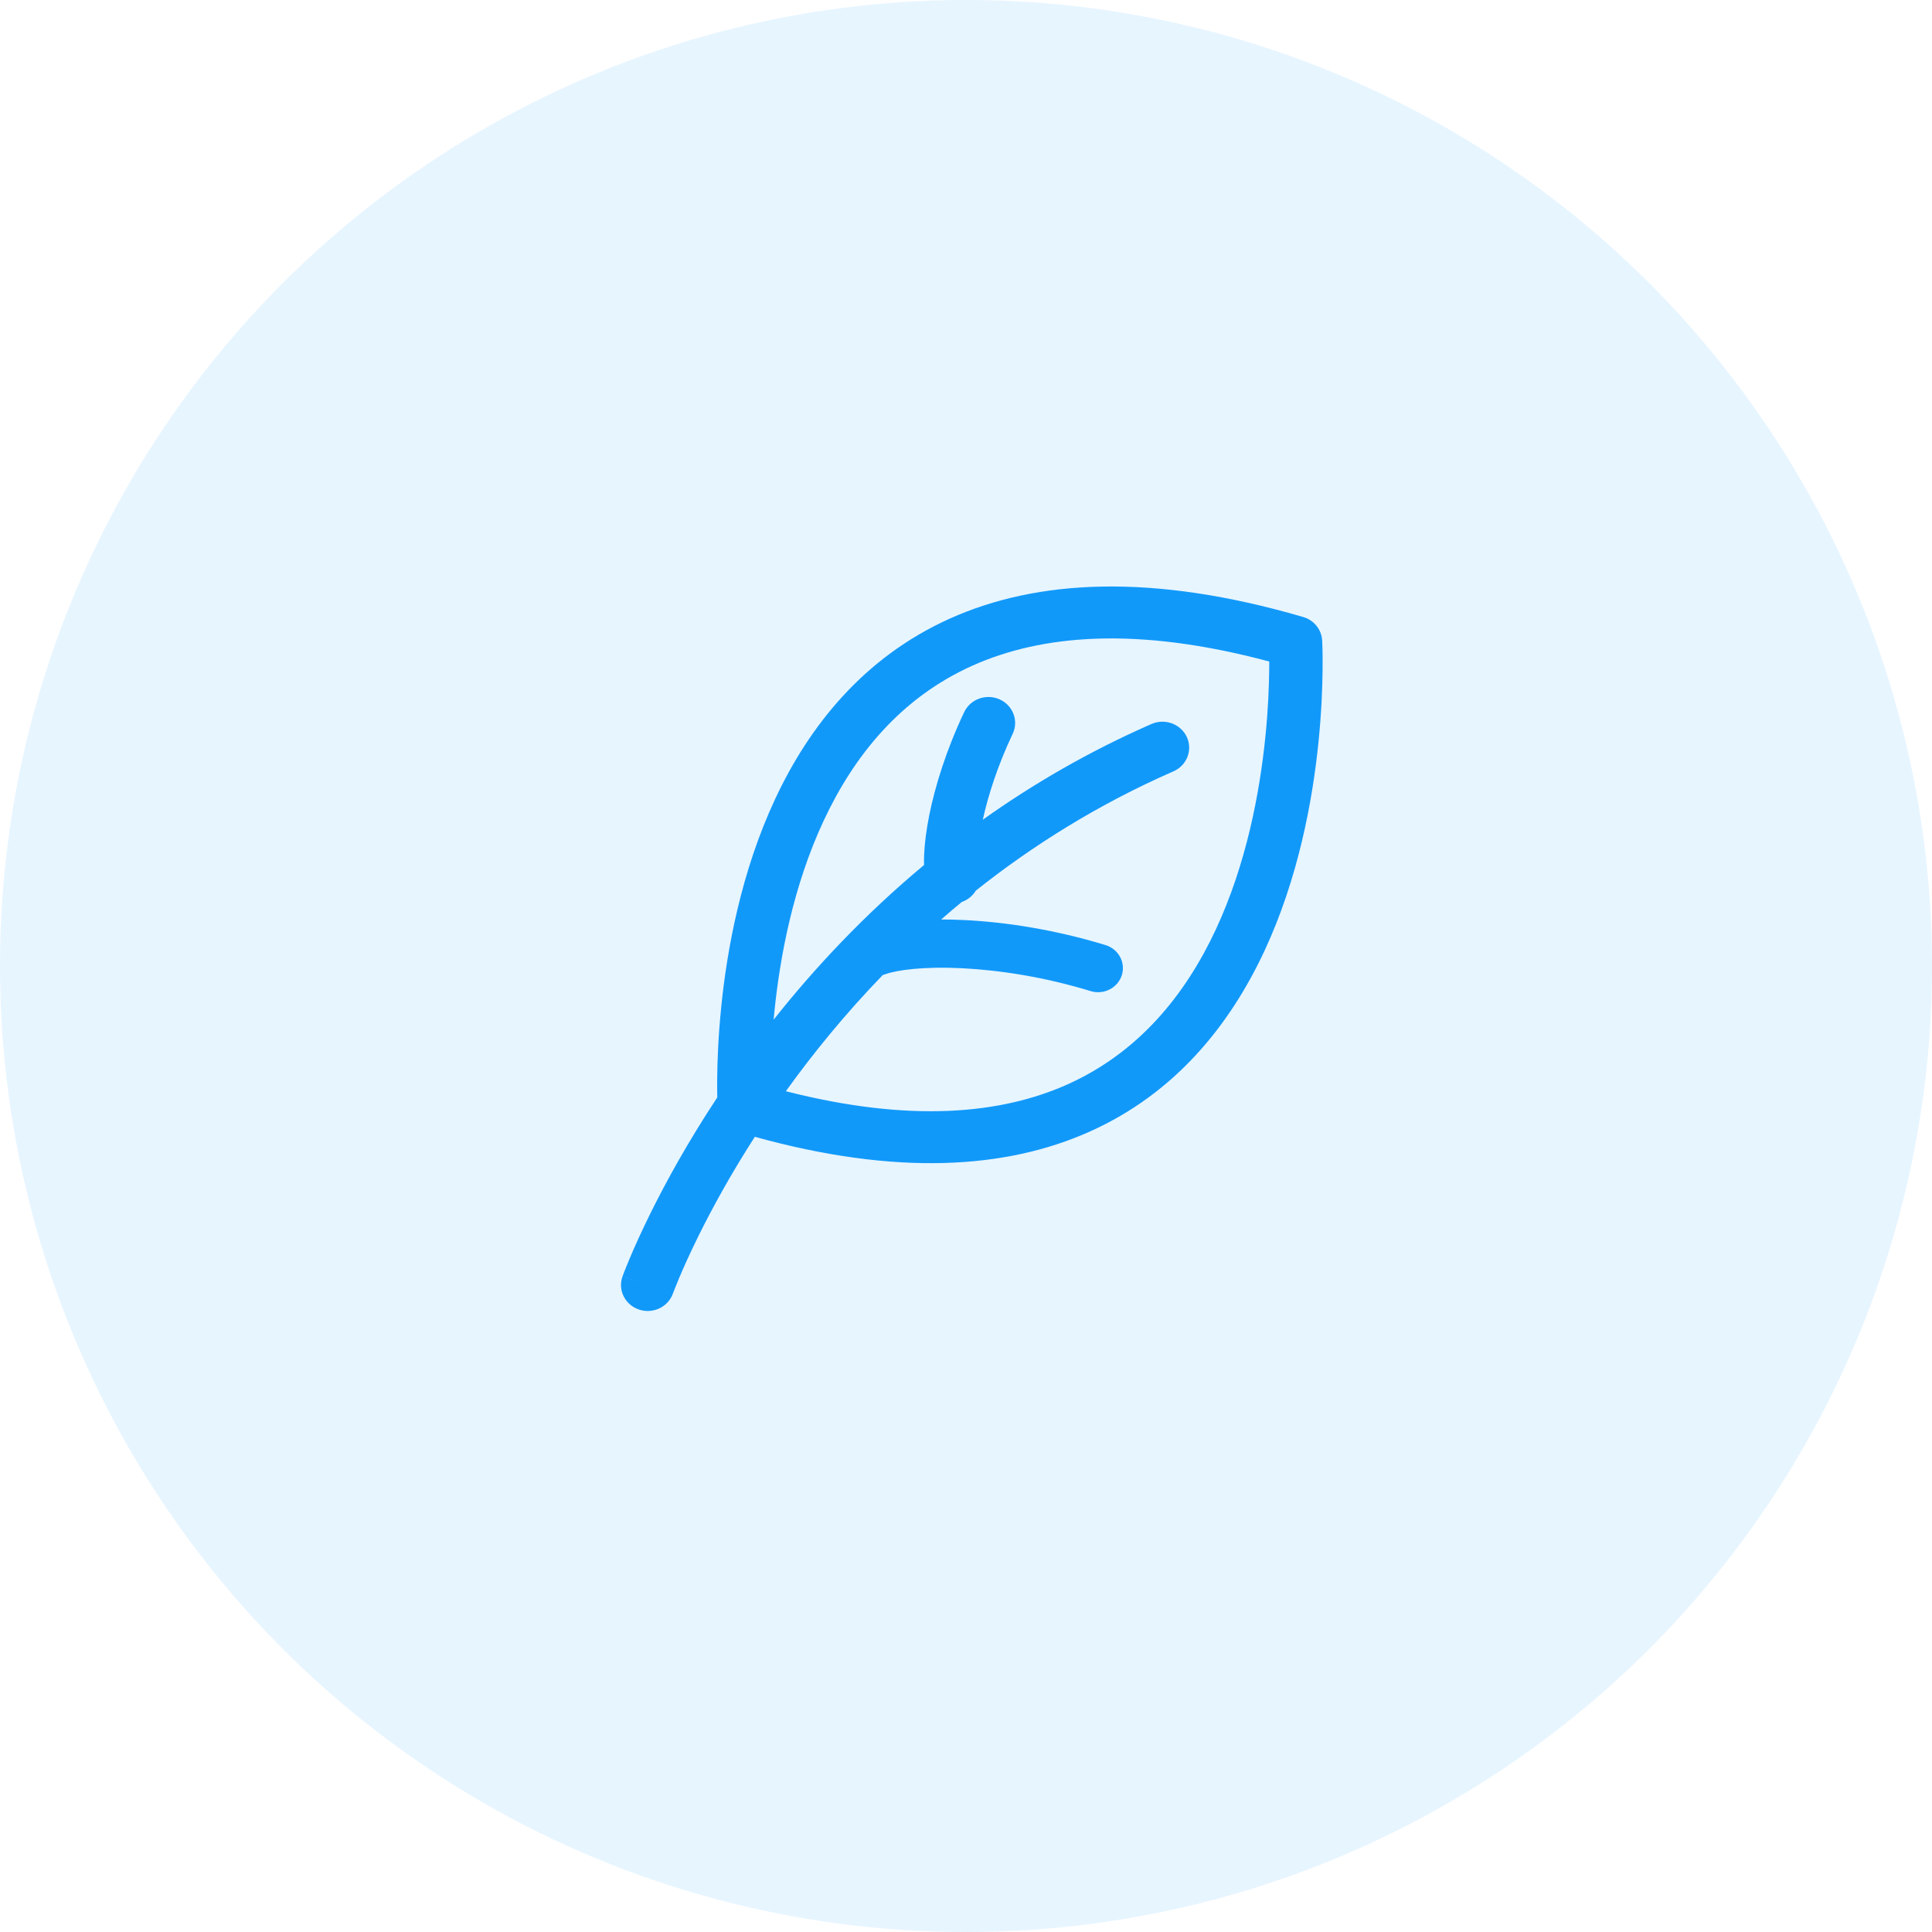 <svg width="56" height="56" viewBox="0 0 56 56" fill="none" xmlns="http://www.w3.org/2000/svg">
<circle cx="28" cy="28" r="28" fill="#1199FA" fill-opacity="0.1"/>
<path fill-rule="evenodd" clip-rule="evenodd" d="M37.773 17.884C33.39 16.604 30.056 16.798 27.539 17.927C25.024 19.055 23.448 21.06 22.466 23.164C21.486 25.263 21.074 27.504 20.904 29.2C20.818 30.052 20.792 30.776 20.788 31.29C20.786 31.5 20.788 31.675 20.791 31.809C19.933 33.108 19.296 34.273 18.854 35.167C18.579 35.723 18.378 36.175 18.246 36.491C18.179 36.649 18.13 36.773 18.096 36.859C18.08 36.902 18.067 36.935 18.058 36.959L18.048 36.986L18.045 36.994L18.044 36.996L18.044 36.997C18.044 36.998 18.044 36.998 18.774 37.247L18.044 36.998C17.902 37.39 18.115 37.82 18.518 37.957C18.921 38.095 19.362 37.888 19.504 37.496L19.504 37.496L19.504 37.496L19.505 37.492L19.512 37.474C19.519 37.456 19.529 37.428 19.544 37.392C19.572 37.318 19.617 37.206 19.678 37.061C19.8 36.771 19.988 36.346 20.248 35.82C20.63 35.048 21.167 34.058 21.879 32.951C25.996 34.091 29.16 33.883 31.575 32.805C34.091 31.683 35.667 29.672 36.651 27.562C37.632 25.456 38.046 23.205 38.218 21.5C38.305 20.643 38.331 19.915 38.336 19.399C38.339 19.141 38.336 18.936 38.332 18.793C38.33 18.722 38.328 18.666 38.326 18.627L38.324 18.582L38.324 18.57L38.324 18.566L38.323 18.564C38.323 18.564 38.323 18.564 37.551 18.605L38.323 18.564C38.306 18.247 38.086 17.975 37.773 17.884ZM30.93 31.437C29.023 32.288 26.401 32.553 22.778 31.63C23.558 30.544 24.489 29.397 25.587 28.262C25.612 28.256 25.637 28.248 25.661 28.239C26.003 28.113 26.784 28.01 27.887 28.065C28.962 28.118 30.266 28.316 31.615 28.728C31.993 28.843 32.397 28.638 32.515 28.27C32.634 27.902 32.423 27.51 32.045 27.394C30.575 26.945 29.15 26.727 27.96 26.669C27.727 26.657 27.5 26.651 27.28 26.652C27.475 26.481 27.674 26.312 27.878 26.144C27.88 26.143 27.881 26.143 27.883 26.142C28.059 26.079 28.197 25.961 28.285 25.815C29.923 24.514 31.824 23.316 34.012 22.358C34.402 22.188 34.576 21.742 34.401 21.363C34.225 20.984 33.767 20.815 33.377 20.985C31.563 21.78 29.937 22.728 28.487 23.76C28.643 23.049 28.922 22.178 29.353 21.271C29.532 20.893 29.363 20.446 28.975 20.272C28.587 20.098 28.127 20.262 27.948 20.64C27.43 21.731 27.105 22.783 26.933 23.639C26.848 24.067 26.799 24.456 26.786 24.785C26.782 24.878 26.781 24.975 26.784 25.073C25.041 26.524 23.598 28.074 22.424 29.556C22.43 29.487 22.436 29.418 22.444 29.347C22.605 27.739 22.991 25.678 23.875 23.787C24.756 21.9 26.108 20.226 28.187 19.294C30.173 18.404 32.933 18.14 36.79 19.175C36.79 19.24 36.79 19.31 36.789 19.386C36.784 19.865 36.76 20.548 36.678 21.352C36.515 22.969 36.127 25.041 35.242 26.94C34.359 28.834 33.005 30.511 30.93 31.437Z" fill="#1199FA"/>
</svg>
